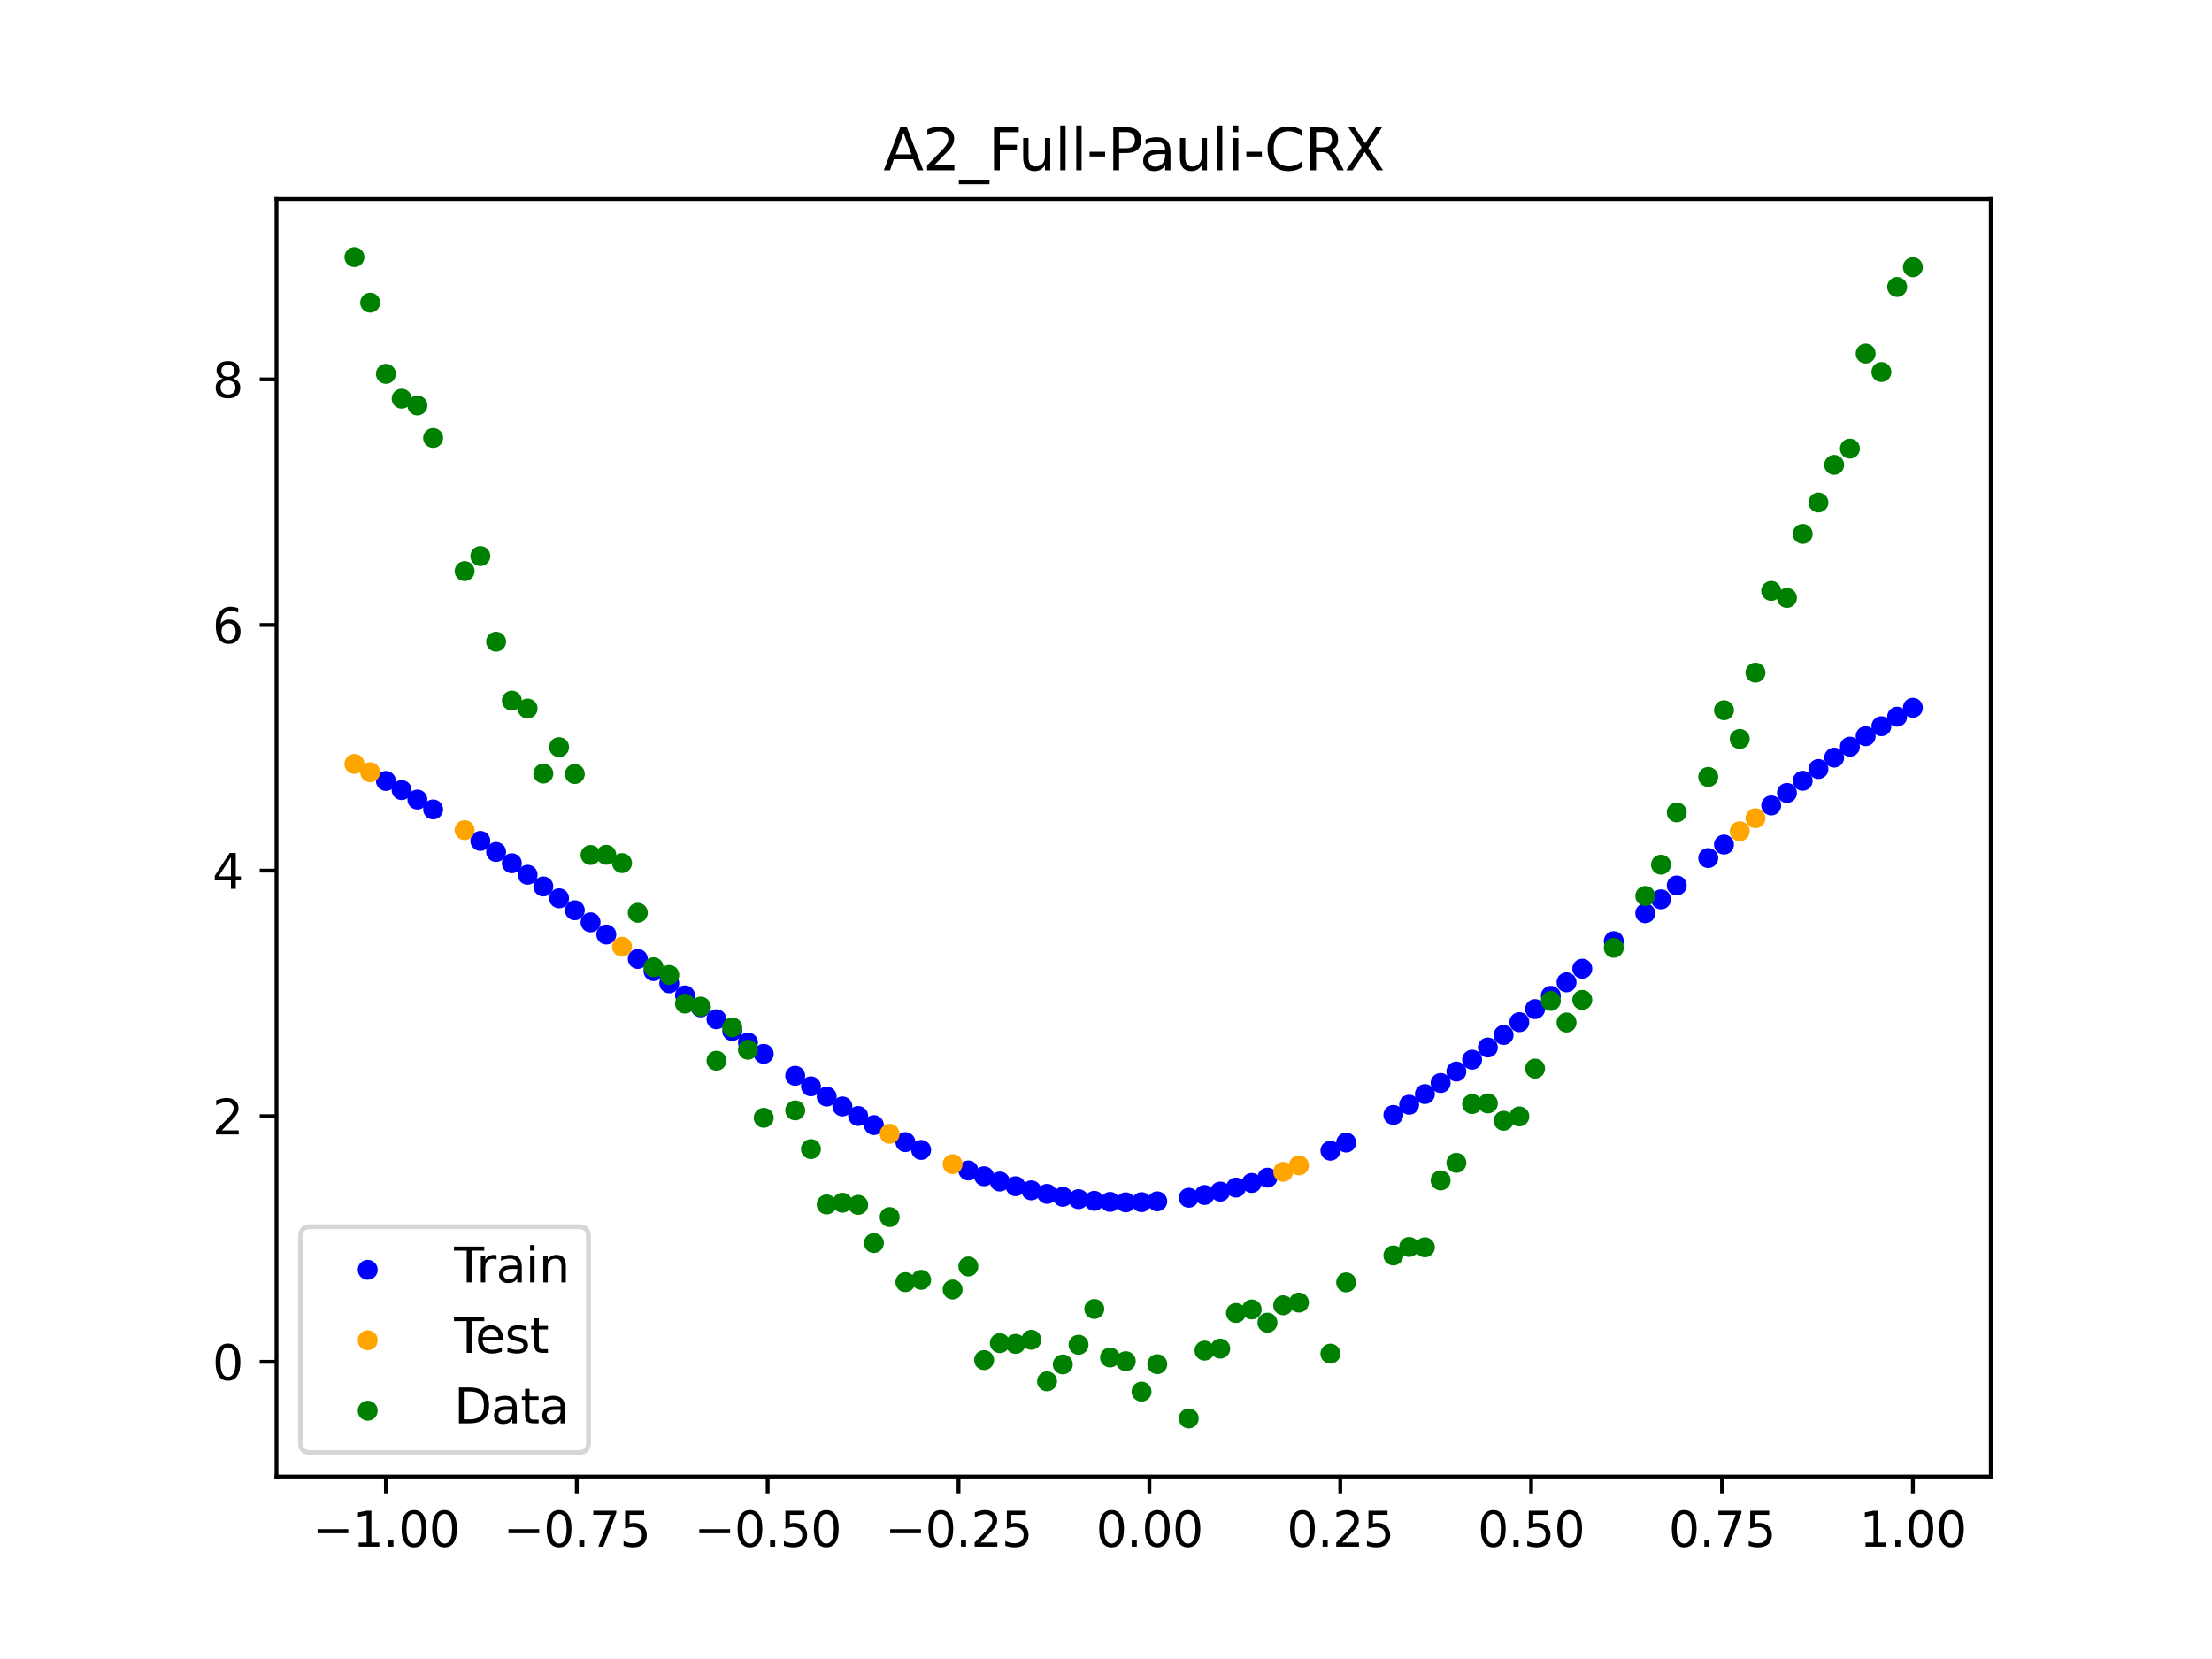 <?xml version="1.0" encoding="utf-8" standalone="no"?>
<!DOCTYPE svg PUBLIC "-//W3C//DTD SVG 1.1//EN"
  "http://www.w3.org/Graphics/SVG/1.1/DTD/svg11.dtd">
<svg xmlns:xlink="http://www.w3.org/1999/xlink" width="460.8pt" height="345.6pt" viewBox="0 0 460.8 345.6" xmlns="http://www.w3.org/2000/svg" version="1.1">
 <defs>
  <style type="text/css">*{stroke-linejoin: round; stroke-linecap: butt}</style>
 </defs>
 <g id="figure_1">
  <g id="patch_1">
   <path d="M 0 345.6 
L 460.8 345.6 
L 460.8 0 
L 0 0 
z
" style="fill: #ffffff"/>
  </g>
  <g id="axes_1">
   <g id="patch_2">
    <path d="M 57.6 307.584 
L 414.72 307.584 
L 414.72 41.472 
L 57.6 41.472 
z
" style="fill: #ffffff"/>
   </g>
   <g id="PathCollection_1">
    <defs>
     <path id="mdeded3e836" d="M 0 1.581 
C 0.419 1.581 0.822 1.415 1.118 1.118 
C 1.415 0.822 1.581 0.419 1.581 0 
C 1.581 -0.419 1.415 -0.822 1.118 -1.118 
C 0.822 -1.415 0.419 -1.581 0 -1.581 
C -0.419 -1.581 -0.822 -1.415 -1.118 -1.118 
C -1.415 -0.822 -1.581 -0.419 -1.581 0 
C -1.581 0.419 -1.415 0.822 -1.118 1.118 
C -0.822 1.415 -0.419 1.581 0 1.581 
z
" style="stroke: #0000ff"/>
    </defs>
    <g clip-path="url(#p9b7034c0fe)">
     <use xlink:href="#mdeded3e836" x="208.286" y="246.136" style="fill: #0000ff; stroke: #0000ff"/>
     <use xlink:href="#mdeded3e836" x="83.671" y="164.583" style="fill: #0000ff; stroke: #0000ff"/>
     <use xlink:href="#mdeded3e836" x="349.297" y="184.457" style="fill: #0000ff; stroke: #0000ff"/>
     <use xlink:href="#mdeded3e836" x="149.258" y="212.331" style="fill: #0000ff; stroke: #0000ff"/>
     <use xlink:href="#mdeded3e836" x="293.548" y="230.133" style="fill: #0000ff; stroke: #0000ff"/>
     <use xlink:href="#mdeded3e836" x="319.783" y="210.215" style="fill: #0000ff; stroke: #0000ff"/>
     <use xlink:href="#mdeded3e836" x="254.196" y="248.231" style="fill: #0000ff; stroke: #0000ff"/>
     <use xlink:href="#mdeded3e836" x="342.739" y="190.243" style="fill: #0000ff; stroke: #0000ff"/>
     <use xlink:href="#mdeded3e836" x="142.699" y="207.356" style="fill: #0000ff; stroke: #0000ff"/>
     <use xlink:href="#mdeded3e836" x="175.492" y="230.494" style="fill: #0000ff; stroke: #0000ff"/>
     <use xlink:href="#mdeded3e836" x="250.917" y="248.937" style="fill: #0000ff; stroke: #0000ff"/>
     <use xlink:href="#mdeded3e836" x="155.816" y="217.178" style="fill: #0000ff; stroke: #0000ff"/>
     <use xlink:href="#mdeded3e836" x="86.95" y="166.562" style="fill: #0000ff; stroke: #0000ff"/>
     <use xlink:href="#mdeded3e836" x="123.023" y="192.139" style="fill: #0000ff; stroke: #0000ff"/>
     <use xlink:href="#mdeded3e836" x="313.224" y="215.603" style="fill: #0000ff; stroke: #0000ff"/>
     <use xlink:href="#mdeded3e836" x="100.067" y="175.175" style="fill: #0000ff; stroke: #0000ff"/>
     <use xlink:href="#mdeded3e836" x="132.861" y="199.758" style="fill: #0000ff; stroke: #0000ff"/>
     <use xlink:href="#mdeded3e836" x="182.051" y="234.379" style="fill: #0000ff; stroke: #0000ff"/>
     <use xlink:href="#mdeded3e836" x="382.091" y="157.825" style="fill: #0000ff; stroke: #0000ff"/>
     <use xlink:href="#mdeded3e836" x="188.61" y="237.92" style="fill: #0000ff; stroke: #0000ff"/>
     <use xlink:href="#mdeded3e836" x="247.638" y="249.51" style="fill: #0000ff; stroke: #0000ff"/>
     <use xlink:href="#mdeded3e836" x="300.107" y="225.61" style="fill: #0000ff; stroke: #0000ff"/>
     <use xlink:href="#mdeded3e836" x="152.537" y="214.774" style="fill: #0000ff; stroke: #0000ff"/>
     <use xlink:href="#mdeded3e836" x="205.006" y="245.04" style="fill: #0000ff; stroke: #0000ff"/>
     <use xlink:href="#mdeded3e836" x="306.666" y="220.751" style="fill: #0000ff; stroke: #0000ff"/>
     <use xlink:href="#mdeded3e836" x="280.431" y="238.011" style="fill: #0000ff; stroke: #0000ff"/>
     <use xlink:href="#mdeded3e836" x="90.229" y="168.616" style="fill: #0000ff; stroke: #0000ff"/>
     <use xlink:href="#mdeded3e836" x="326.342" y="204.638" style="fill: #0000ff; stroke: #0000ff"/>
     <use xlink:href="#mdeded3e836" x="296.828" y="227.916" style="fill: #0000ff; stroke: #0000ff"/>
     <use xlink:href="#mdeded3e836" x="165.654" y="224.108" style="fill: #0000ff; stroke: #0000ff"/>
     <use xlink:href="#mdeded3e836" x="231.241" y="250.38" style="fill: #0000ff; stroke: #0000ff"/>
     <use xlink:href="#mdeded3e836" x="277.152" y="239.712" style="fill: #0000ff; stroke: #0000ff"/>
     <use xlink:href="#mdeded3e836" x="106.626" y="179.83" style="fill: #0000ff; stroke: #0000ff"/>
     <use xlink:href="#mdeded3e836" x="172.213" y="228.434" style="fill: #0000ff; stroke: #0000ff"/>
     <use xlink:href="#mdeded3e836" x="346.018" y="187.344" style="fill: #0000ff; stroke: #0000ff"/>
     <use xlink:href="#mdeded3e836" x="309.945" y="218.211" style="fill: #0000ff; stroke: #0000ff"/>
     <use xlink:href="#mdeded3e836" x="359.135" y="175.935" style="fill: #0000ff; stroke: #0000ff"/>
     <use xlink:href="#mdeded3e836" x="116.464" y="187.128" style="fill: #0000ff; stroke: #0000ff"/>
     <use xlink:href="#mdeded3e836" x="103.347" y="177.477" style="fill: #0000ff; stroke: #0000ff"/>
     <use xlink:href="#mdeded3e836" x="159.096" y="219.539" style="fill: #0000ff; stroke: #0000ff"/>
     <use xlink:href="#mdeded3e836" x="119.743" y="189.623" style="fill: #0000ff; stroke: #0000ff"/>
     <use xlink:href="#mdeded3e836" x="178.772" y="232.477" style="fill: #0000ff; stroke: #0000ff"/>
     <use xlink:href="#mdeded3e836" x="241.079" y="250.258" style="fill: #0000ff; stroke: #0000ff"/>
     <use xlink:href="#mdeded3e836" x="145.978" y="209.857" style="fill: #0000ff; stroke: #0000ff"/>
     <use xlink:href="#mdeded3e836" x="168.934" y="226.304" style="fill: #0000ff; stroke: #0000ff"/>
     <use xlink:href="#mdeded3e836" x="329.621" y="201.797" style="fill: #0000ff; stroke: #0000ff"/>
     <use xlink:href="#mdeded3e836" x="264.034" y="245.332" style="fill: #0000ff; stroke: #0000ff"/>
     <use xlink:href="#mdeded3e836" x="391.929" y="151.277" style="fill: #0000ff; stroke: #0000ff"/>
     <use xlink:href="#mdeded3e836" x="336.18" y="196.043" style="fill: #0000ff; stroke: #0000ff"/>
     <use xlink:href="#mdeded3e836" x="316.504" y="212.936" style="fill: #0000ff; stroke: #0000ff"/>
     <use xlink:href="#mdeded3e836" x="191.889" y="239.551" style="fill: #0000ff; stroke: #0000ff"/>
     <use xlink:href="#mdeded3e836" x="368.973" y="167.783" style="fill: #0000ff; stroke: #0000ff"/>
     <use xlink:href="#mdeded3e836" x="398.487" y="147.442" style="fill: #0000ff; stroke: #0000ff"/>
     <use xlink:href="#mdeded3e836" x="234.52" y="250.472" style="fill: #0000ff; stroke: #0000ff"/>
     <use xlink:href="#mdeded3e836" x="109.905" y="182.226" style="fill: #0000ff; stroke: #0000ff"/>
     <use xlink:href="#mdeded3e836" x="323.062" y="207.447" style="fill: #0000ff; stroke: #0000ff"/>
     <use xlink:href="#mdeded3e836" x="126.302" y="194.671" style="fill: #0000ff; stroke: #0000ff"/>
     <use xlink:href="#mdeded3e836" x="388.649" y="153.359" style="fill: #0000ff; stroke: #0000ff"/>
     <use xlink:href="#mdeded3e836" x="227.962" y="250.156" style="fill: #0000ff; stroke: #0000ff"/>
     <use xlink:href="#mdeded3e836" x="113.185" y="184.66" style="fill: #0000ff; stroke: #0000ff"/>
     <use xlink:href="#mdeded3e836" x="260.755" y="246.427" style="fill: #0000ff; stroke: #0000ff"/>
     <use xlink:href="#mdeded3e836" x="80.391" y="162.682" style="fill: #0000ff; stroke: #0000ff"/>
     <use xlink:href="#mdeded3e836" x="139.42" y="204.836" style="fill: #0000ff; stroke: #0000ff"/>
     <use xlink:href="#mdeded3e836" x="378.811" y="160.196" style="fill: #0000ff; stroke: #0000ff"/>
     <use xlink:href="#mdeded3e836" x="375.532" y="162.65" style="fill: #0000ff; stroke: #0000ff"/>
     <use xlink:href="#mdeded3e836" x="237.8" y="250.431" style="fill: #0000ff; stroke: #0000ff"/>
     <use xlink:href="#mdeded3e836" x="290.269" y="232.255" style="fill: #0000ff; stroke: #0000ff"/>
     <use xlink:href="#mdeded3e836" x="211.565" y="247.114" style="fill: #0000ff; stroke: #0000ff"/>
     <use xlink:href="#mdeded3e836" x="136.14" y="202.301" style="fill: #0000ff; stroke: #0000ff"/>
     <use xlink:href="#mdeded3e836" x="395.208" y="149.303" style="fill: #0000ff; stroke: #0000ff"/>
     <use xlink:href="#mdeded3e836" x="385.37" y="155.544" style="fill: #0000ff; stroke: #0000ff"/>
     <use xlink:href="#mdeded3e836" x="303.386" y="223.22" style="fill: #0000ff; stroke: #0000ff"/>
     <use xlink:href="#mdeded3e836" x="224.682" y="249.802" style="fill: #0000ff; stroke: #0000ff"/>
     <use xlink:href="#mdeded3e836" x="372.253" y="165.182" style="fill: #0000ff; stroke: #0000ff"/>
     <use xlink:href="#mdeded3e836" x="257.476" y="247.394" style="fill: #0000ff; stroke: #0000ff"/>
     <use xlink:href="#mdeded3e836" x="221.403" y="249.318" style="fill: #0000ff; stroke: #0000ff"/>
     <use xlink:href="#mdeded3e836" x="355.856" y="178.745" style="fill: #0000ff; stroke: #0000ff"/>
     <use xlink:href="#mdeded3e836" x="201.727" y="243.83" style="fill: #0000ff; stroke: #0000ff"/>
     <use xlink:href="#mdeded3e836" x="214.844" y="247.972" style="fill: #0000ff; stroke: #0000ff"/>
     <use xlink:href="#mdeded3e836" x="218.124" y="248.708" style="fill: #0000ff; stroke: #0000ff"/>
    </g>
   </g>
   <g id="PathCollection_2">
    <defs>
     <path id="m865a44e8ee" d="M 0 1.581 
C 0.419 1.581 0.822 1.415 1.118 1.118 
C 1.415 0.822 1.581 0.419 1.581 0 
C 1.581 -0.419 1.415 -0.822 1.118 -1.118 
C 0.822 -1.415 0.419 -1.581 0 -1.581 
C -0.419 -1.581 -0.822 -1.415 -1.118 -1.118 
C -1.415 -0.822 -1.581 -0.419 -1.581 0 
C -1.581 0.419 -1.415 0.822 -1.118 1.118 
C -0.822 1.415 -0.419 1.581 0 1.581 
z
" style="stroke: #ffa500"/>
    </defs>
    <g clip-path="url(#p9b7034c0fe)">
     <use xlink:href="#m865a44e8ee" x="198.448" y="242.51" style="fill: #ffa500; stroke: #ffa500"/>
     <use xlink:href="#m865a44e8ee" x="365.694" y="170.447" style="fill: #ffa500; stroke: #ffa500"/>
     <use xlink:href="#m865a44e8ee" x="73.833" y="159.134" style="fill: #ffa500; stroke: #ffa500"/>
     <use xlink:href="#m865a44e8ee" x="96.788" y="172.927" style="fill: #ffa500; stroke: #ffa500"/>
     <use xlink:href="#m865a44e8ee" x="267.314" y="244.11" style="fill: #ffa500; stroke: #ffa500"/>
     <use xlink:href="#m865a44e8ee" x="129.581" y="197.213" style="fill: #ffa500; stroke: #ffa500"/>
     <use xlink:href="#m865a44e8ee" x="185.33" y="236.195" style="fill: #ffa500; stroke: #ffa500"/>
     <use xlink:href="#m865a44e8ee" x="270.593" y="242.765" style="fill: #ffa500; stroke: #ffa500"/>
     <use xlink:href="#m865a44e8ee" x="77.112" y="160.865" style="fill: #ffa500; stroke: #ffa500"/>
     <use xlink:href="#m865a44e8ee" x="362.415" y="173.167" style="fill: #ffa500; stroke: #ffa500"/>
    </g>
   </g>
   <g id="PathCollection_3">
    <defs>
     <path id="m3f024a40f9" d="M 0 1.581 
C 0.419 1.581 0.822 1.415 1.118 1.118 
C 1.415 0.822 1.581 0.419 1.581 0 
C 1.581 -0.419 1.415 -0.822 1.118 -1.118 
C 0.822 -1.415 0.419 -1.581 0 -1.581 
C -0.419 -1.581 -0.822 -1.415 -1.118 -1.118 
C -1.415 -0.822 -1.581 -0.419 -1.581 0 
C -1.581 0.419 -1.415 0.822 -1.118 1.118 
C -0.822 1.415 -0.419 1.581 0 1.581 
z
" style="stroke: #008000"/>
    </defs>
    <g clip-path="url(#p9b7034c0fe)">
     <use xlink:href="#m3f024a40f9" x="208.286" y="279.798" style="fill: #008000; stroke: #008000"/>
     <use xlink:href="#m3f024a40f9" x="83.671" y="83.047" style="fill: #008000; stroke: #008000"/>
     <use xlink:href="#m3f024a40f9" x="349.297" y="169.235" style="fill: #008000; stroke: #008000"/>
     <use xlink:href="#m3f024a40f9" x="149.258" y="220.967" style="fill: #008000; stroke: #008000"/>
     <use xlink:href="#m3f024a40f9" x="293.548" y="259.766" style="fill: #008000; stroke: #008000"/>
     <use xlink:href="#m3f024a40f9" x="319.783" y="222.609" style="fill: #008000; stroke: #008000"/>
     <use xlink:href="#m3f024a40f9" x="254.196" y="280.945" style="fill: #008000; stroke: #008000"/>
     <use xlink:href="#m3f024a40f9" x="342.739" y="186.636" style="fill: #008000; stroke: #008000"/>
     <use xlink:href="#m3f024a40f9" x="142.699" y="209.073" style="fill: #008000; stroke: #008000"/>
     <use xlink:href="#m3f024a40f9" x="175.492" y="250.548" style="fill: #008000; stroke: #008000"/>
     <use xlink:href="#m3f024a40f9" x="250.917" y="281.357" style="fill: #008000; stroke: #008000"/>
     <use xlink:href="#m3f024a40f9" x="155.816" y="218.675" style="fill: #008000; stroke: #008000"/>
     <use xlink:href="#m3f024a40f9" x="86.95" y="84.461" style="fill: #008000; stroke: #008000"/>
     <use xlink:href="#m3f024a40f9" x="123.023" y="178.109" style="fill: #008000; stroke: #008000"/>
     <use xlink:href="#m3f024a40f9" x="313.224" y="233.476" style="fill: #008000; stroke: #008000"/>
     <use xlink:href="#m3f024a40f9" x="100.067" y="115.838" style="fill: #008000; stroke: #008000"/>
     <use xlink:href="#m3f024a40f9" x="132.861" y="190.145" style="fill: #008000; stroke: #008000"/>
     <use xlink:href="#m3f024a40f9" x="182.051" y="258.951" style="fill: #008000; stroke: #008000"/>
     <use xlink:href="#m3f024a40f9" x="382.091" y="96.844" style="fill: #008000; stroke: #008000"/>
     <use xlink:href="#m3f024a40f9" x="188.61" y="267.097" style="fill: #008000; stroke: #008000"/>
     <use xlink:href="#m3f024a40f9" x="247.638" y="295.488" style="fill: #008000; stroke: #008000"/>
     <use xlink:href="#m3f024a40f9" x="300.107" y="245.907" style="fill: #008000; stroke: #008000"/>
     <use xlink:href="#m3f024a40f9" x="152.537" y="214.021" style="fill: #008000; stroke: #008000"/>
     <use xlink:href="#m3f024a40f9" x="205.006" y="283.329" style="fill: #008000; stroke: #008000"/>
     <use xlink:href="#m3f024a40f9" x="306.666" y="229.986" style="fill: #008000; stroke: #008000"/>
     <use xlink:href="#m3f024a40f9" x="280.431" y="267.148" style="fill: #008000; stroke: #008000"/>
     <use xlink:href="#m3f024a40f9" x="90.229" y="91.238" style="fill: #008000; stroke: #008000"/>
     <use xlink:href="#m3f024a40f9" x="326.342" y="213.009" style="fill: #008000; stroke: #008000"/>
     <use xlink:href="#m3f024a40f9" x="296.828" y="259.841" style="fill: #008000; stroke: #008000"/>
     <use xlink:href="#m3f024a40f9" x="165.654" y="231.312" style="fill: #008000; stroke: #008000"/>
     <use xlink:href="#m3f024a40f9" x="231.241" y="282.785" style="fill: #008000; stroke: #008000"/>
     <use xlink:href="#m3f024a40f9" x="277.152" y="281.988" style="fill: #008000; stroke: #008000"/>
     <use xlink:href="#m3f024a40f9" x="106.626" y="145.957" style="fill: #008000; stroke: #008000"/>
     <use xlink:href="#m3f024a40f9" x="172.213" y="250.909" style="fill: #008000; stroke: #008000"/>
     <use xlink:href="#m3f024a40f9" x="346.018" y="180.121" style="fill: #008000; stroke: #008000"/>
     <use xlink:href="#m3f024a40f9" x="309.945" y="229.858" style="fill: #008000; stroke: #008000"/>
     <use xlink:href="#m3f024a40f9" x="359.135" y="147.953" style="fill: #008000; stroke: #008000"/>
     <use xlink:href="#m3f024a40f9" x="116.464" y="155.642" style="fill: #008000; stroke: #008000"/>
     <use xlink:href="#m3f024a40f9" x="103.347" y="133.681" style="fill: #008000; stroke: #008000"/>
     <use xlink:href="#m3f024a40f9" x="159.096" y="232.856" style="fill: #008000; stroke: #008000"/>
     <use xlink:href="#m3f024a40f9" x="119.743" y="161.234" style="fill: #008000; stroke: #008000"/>
     <use xlink:href="#m3f024a40f9" x="178.772" y="250.991" style="fill: #008000; stroke: #008000"/>
     <use xlink:href="#m3f024a40f9" x="241.079" y="284.178" style="fill: #008000; stroke: #008000"/>
     <use xlink:href="#m3f024a40f9" x="145.978" y="209.694" style="fill: #008000; stroke: #008000"/>
     <use xlink:href="#m3f024a40f9" x="168.934" y="239.376" style="fill: #008000; stroke: #008000"/>
     <use xlink:href="#m3f024a40f9" x="329.621" y="208.299" style="fill: #008000; stroke: #008000"/>
     <use xlink:href="#m3f024a40f9" x="264.034" y="275.541" style="fill: #008000; stroke: #008000"/>
     <use xlink:href="#m3f024a40f9" x="391.929" y="77.507" style="fill: #008000; stroke: #008000"/>
     <use xlink:href="#m3f024a40f9" x="336.18" y="197.449" style="fill: #008000; stroke: #008000"/>
     <use xlink:href="#m3f024a40f9" x="316.504" y="232.571" style="fill: #008000; stroke: #008000"/>
     <use xlink:href="#m3f024a40f9" x="191.889" y="266.612" style="fill: #008000; stroke: #008000"/>
     <use xlink:href="#m3f024a40f9" x="368.973" y="123.096" style="fill: #008000; stroke: #008000"/>
     <use xlink:href="#m3f024a40f9" x="398.487" y="55.672" style="fill: #008000; stroke: #008000"/>
     <use xlink:href="#m3f024a40f9" x="234.52" y="283.56" style="fill: #008000; stroke: #008000"/>
     <use xlink:href="#m3f024a40f9" x="109.905" y="147.599" style="fill: #008000; stroke: #008000"/>
     <use xlink:href="#m3f024a40f9" x="323.062" y="208.507" style="fill: #008000; stroke: #008000"/>
     <use xlink:href="#m3f024a40f9" x="126.302" y="178.07" style="fill: #008000; stroke: #008000"/>
     <use xlink:href="#m3f024a40f9" x="388.649" y="73.667" style="fill: #008000; stroke: #008000"/>
     <use xlink:href="#m3f024a40f9" x="227.962" y="272.682" style="fill: #008000; stroke: #008000"/>
     <use xlink:href="#m3f024a40f9" x="113.185" y="161.141" style="fill: #008000; stroke: #008000"/>
     <use xlink:href="#m3f024a40f9" x="260.755" y="272.778" style="fill: #008000; stroke: #008000"/>
     <use xlink:href="#m3f024a40f9" x="80.391" y="77.883" style="fill: #008000; stroke: #008000"/>
     <use xlink:href="#m3f024a40f9" x="139.42" y="203.102" style="fill: #008000; stroke: #008000"/>
     <use xlink:href="#m3f024a40f9" x="378.811" y="104.684" style="fill: #008000; stroke: #008000"/>
     <use xlink:href="#m3f024a40f9" x="375.532" y="111.216" style="fill: #008000; stroke: #008000"/>
     <use xlink:href="#m3f024a40f9" x="237.8" y="289.903" style="fill: #008000; stroke: #008000"/>
     <use xlink:href="#m3f024a40f9" x="290.269" y="261.533" style="fill: #008000; stroke: #008000"/>
     <use xlink:href="#m3f024a40f9" x="211.565" y="279.954" style="fill: #008000; stroke: #008000"/>
     <use xlink:href="#m3f024a40f9" x="136.14" y="201.496" style="fill: #008000; stroke: #008000"/>
     <use xlink:href="#m3f024a40f9" x="395.208" y="59.781" style="fill: #008000; stroke: #008000"/>
     <use xlink:href="#m3f024a40f9" x="385.37" y="93.463" style="fill: #008000; stroke: #008000"/>
     <use xlink:href="#m3f024a40f9" x="303.386" y="242.242" style="fill: #008000; stroke: #008000"/>
     <use xlink:href="#m3f024a40f9" x="224.682" y="280.135" style="fill: #008000; stroke: #008000"/>
     <use xlink:href="#m3f024a40f9" x="372.253" y="124.552" style="fill: #008000; stroke: #008000"/>
     <use xlink:href="#m3f024a40f9" x="257.476" y="273.52" style="fill: #008000; stroke: #008000"/>
     <use xlink:href="#m3f024a40f9" x="221.403" y="284.229" style="fill: #008000; stroke: #008000"/>
     <use xlink:href="#m3f024a40f9" x="355.856" y="161.851" style="fill: #008000; stroke: #008000"/>
     <use xlink:href="#m3f024a40f9" x="201.727" y="263.828" style="fill: #008000; stroke: #008000"/>
     <use xlink:href="#m3f024a40f9" x="214.844" y="279.105" style="fill: #008000; stroke: #008000"/>
     <use xlink:href="#m3f024a40f9" x="218.124" y="287.758" style="fill: #008000; stroke: #008000"/>
    </g>
   </g>
   <g id="PathCollection_4">
    <g clip-path="url(#p9b7034c0fe)">
     <use xlink:href="#m3f024a40f9" x="198.448" y="268.627" style="fill: #008000; stroke: #008000"/>
     <use xlink:href="#m3f024a40f9" x="365.694" y="140.127" style="fill: #008000; stroke: #008000"/>
     <use xlink:href="#m3f024a40f9" x="73.833" y="53.568" style="fill: #008000; stroke: #008000"/>
     <use xlink:href="#m3f024a40f9" x="96.788" y="118.971" style="fill: #008000; stroke: #008000"/>
     <use xlink:href="#m3f024a40f9" x="267.314" y="271.918" style="fill: #008000; stroke: #008000"/>
     <use xlink:href="#m3f024a40f9" x="129.581" y="179.797" style="fill: #008000; stroke: #008000"/>
     <use xlink:href="#m3f024a40f9" x="185.33" y="253.537" style="fill: #008000; stroke: #008000"/>
     <use xlink:href="#m3f024a40f9" x="270.593" y="271.354" style="fill: #008000; stroke: #008000"/>
     <use xlink:href="#m3f024a40f9" x="77.112" y="63.052" style="fill: #008000; stroke: #008000"/>
     <use xlink:href="#m3f024a40f9" x="362.415" y="153.936" style="fill: #008000; stroke: #008000"/>
    </g>
   </g>
   <g id="matplotlib.axis_1">
    <g id="xtick_1">
     <g id="line2d_1">
      <defs>
       <path id="m09819a22b4" d="M 0 0 
L 0 3.5 
" style="stroke: #000000; stroke-width: 0.8"/>
      </defs>
      <g>
       <use xlink:href="#m09819a22b4" x="80.391" y="307.584" style="stroke: #000000; stroke-width: 0.8"/>
      </g>
     </g>
     <g id="text_1">
      <!-- −1.00 -->
      <g transform="translate(65.069 322.182) scale(0.1 -0.1)">
       <defs>
        <path id="DejaVuSans-2212" d="M 678 2272 
L 4684 2272 
L 4684 1741 
L 678 1741 
L 678 2272 
z
" transform="scale(0.016)"/>
        <path id="DejaVuSans-31" d="M 794 531 
L 1825 531 
L 1825 4091 
L 703 3866 
L 703 4441 
L 1819 4666 
L 2450 4666 
L 2450 531 
L 3481 531 
L 3481 0 
L 794 0 
L 794 531 
z
" transform="scale(0.016)"/>
        <path id="DejaVuSans-2e" d="M 684 794 
L 1344 794 
L 1344 0 
L 684 0 
L 684 794 
z
" transform="scale(0.016)"/>
        <path id="DejaVuSans-30" d="M 2034 4250 
Q 1547 4250 1301 3770 
Q 1056 3291 1056 2328 
Q 1056 1369 1301 889 
Q 1547 409 2034 409 
Q 2525 409 2770 889 
Q 3016 1369 3016 2328 
Q 3016 3291 2770 3770 
Q 2525 4250 2034 4250 
z
M 2034 4750 
Q 2819 4750 3233 4129 
Q 3647 3509 3647 2328 
Q 3647 1150 3233 529 
Q 2819 -91 2034 -91 
Q 1250 -91 836 529 
Q 422 1150 422 2328 
Q 422 3509 836 4129 
Q 1250 4750 2034 4750 
z
" transform="scale(0.016)"/>
       </defs>
       <use xlink:href="#DejaVuSans-2212"/>
       <use xlink:href="#DejaVuSans-31" x="83.789"/>
       <use xlink:href="#DejaVuSans-2e" x="147.412"/>
       <use xlink:href="#DejaVuSans-30" x="179.199"/>
       <use xlink:href="#DejaVuSans-30" x="242.822"/>
      </g>
     </g>
    </g>
    <g id="xtick_2">
     <g id="line2d_2">
      <g>
       <use xlink:href="#m09819a22b4" x="120.153" y="307.584" style="stroke: #000000; stroke-width: 0.8"/>
      </g>
     </g>
     <g id="text_2">
      <!-- −0.75 -->
      <g transform="translate(104.831 322.182) scale(0.1 -0.1)">
       <defs>
        <path id="DejaVuSans-37" d="M 525 4666 
L 3525 4666 
L 3525 4397 
L 1831 0 
L 1172 0 
L 2766 4134 
L 525 4134 
L 525 4666 
z
" transform="scale(0.016)"/>
        <path id="DejaVuSans-35" d="M 691 4666 
L 3169 4666 
L 3169 4134 
L 1269 4134 
L 1269 2991 
Q 1406 3038 1543 3061 
Q 1681 3084 1819 3084 
Q 2600 3084 3056 2656 
Q 3513 2228 3513 1497 
Q 3513 744 3044 326 
Q 2575 -91 1722 -91 
Q 1428 -91 1123 -41 
Q 819 9 494 109 
L 494 744 
Q 775 591 1075 516 
Q 1375 441 1709 441 
Q 2250 441 2565 725 
Q 2881 1009 2881 1497 
Q 2881 1984 2565 2268 
Q 2250 2553 1709 2553 
Q 1456 2553 1204 2497 
Q 953 2441 691 2322 
L 691 4666 
z
" transform="scale(0.016)"/>
       </defs>
       <use xlink:href="#DejaVuSans-2212"/>
       <use xlink:href="#DejaVuSans-30" x="83.789"/>
       <use xlink:href="#DejaVuSans-2e" x="147.412"/>
       <use xlink:href="#DejaVuSans-37" x="179.199"/>
       <use xlink:href="#DejaVuSans-35" x="242.822"/>
      </g>
     </g>
    </g>
    <g id="xtick_3">
     <g id="line2d_3">
      <g>
       <use xlink:href="#m09819a22b4" x="159.915" y="307.584" style="stroke: #000000; stroke-width: 0.8"/>
      </g>
     </g>
     <g id="text_3">
      <!-- −0.50 -->
      <g transform="translate(144.593 322.182) scale(0.1 -0.1)">
       <use xlink:href="#DejaVuSans-2212"/>
       <use xlink:href="#DejaVuSans-30" x="83.789"/>
       <use xlink:href="#DejaVuSans-2e" x="147.412"/>
       <use xlink:href="#DejaVuSans-35" x="179.199"/>
       <use xlink:href="#DejaVuSans-30" x="242.822"/>
      </g>
     </g>
    </g>
    <g id="xtick_4">
     <g id="line2d_4">
      <g>
       <use xlink:href="#m09819a22b4" x="199.677" y="307.584" style="stroke: #000000; stroke-width: 0.8"/>
      </g>
     </g>
     <g id="text_4">
      <!-- −0.25 -->
      <g transform="translate(184.355 322.182) scale(0.1 -0.1)">
       <defs>
        <path id="DejaVuSans-32" d="M 1228 531 
L 3431 531 
L 3431 0 
L 469 0 
L 469 531 
Q 828 903 1448 1529 
Q 2069 2156 2228 2338 
Q 2531 2678 2651 2914 
Q 2772 3150 2772 3378 
Q 2772 3750 2511 3984 
Q 2250 4219 1831 4219 
Q 1534 4219 1204 4116 
Q 875 4013 500 3803 
L 500 4441 
Q 881 4594 1212 4672 
Q 1544 4750 1819 4750 
Q 2544 4750 2975 4387 
Q 3406 4025 3406 3419 
Q 3406 3131 3298 2873 
Q 3191 2616 2906 2266 
Q 2828 2175 2409 1742 
Q 1991 1309 1228 531 
z
" transform="scale(0.016)"/>
       </defs>
       <use xlink:href="#DejaVuSans-2212"/>
       <use xlink:href="#DejaVuSans-30" x="83.789"/>
       <use xlink:href="#DejaVuSans-2e" x="147.412"/>
       <use xlink:href="#DejaVuSans-32" x="179.199"/>
       <use xlink:href="#DejaVuSans-35" x="242.822"/>
      </g>
     </g>
    </g>
    <g id="xtick_5">
     <g id="line2d_5">
      <g>
       <use xlink:href="#m09819a22b4" x="239.439" y="307.584" style="stroke: #000000; stroke-width: 0.8"/>
      </g>
     </g>
     <g id="text_5">
      <!-- 0.00 -->
      <g transform="translate(228.307 322.182) scale(0.1 -0.1)">
       <use xlink:href="#DejaVuSans-30"/>
       <use xlink:href="#DejaVuSans-2e" x="63.623"/>
       <use xlink:href="#DejaVuSans-30" x="95.41"/>
       <use xlink:href="#DejaVuSans-30" x="159.033"/>
      </g>
     </g>
    </g>
    <g id="xtick_6">
     <g id="line2d_6">
      <g>
       <use xlink:href="#m09819a22b4" x="279.201" y="307.584" style="stroke: #000000; stroke-width: 0.8"/>
      </g>
     </g>
     <g id="text_6">
      <!-- 0.25 -->
      <g transform="translate(268.069 322.182) scale(0.1 -0.1)">
       <use xlink:href="#DejaVuSans-30"/>
       <use xlink:href="#DejaVuSans-2e" x="63.623"/>
       <use xlink:href="#DejaVuSans-32" x="95.41"/>
       <use xlink:href="#DejaVuSans-35" x="159.033"/>
      </g>
     </g>
    </g>
    <g id="xtick_7">
     <g id="line2d_7">
      <g>
       <use xlink:href="#m09819a22b4" x="318.963" y="307.584" style="stroke: #000000; stroke-width: 0.8"/>
      </g>
     </g>
     <g id="text_7">
      <!-- 0.50 -->
      <g transform="translate(307.83 322.182) scale(0.1 -0.1)">
       <use xlink:href="#DejaVuSans-30"/>
       <use xlink:href="#DejaVuSans-2e" x="63.623"/>
       <use xlink:href="#DejaVuSans-35" x="95.41"/>
       <use xlink:href="#DejaVuSans-30" x="159.033"/>
      </g>
     </g>
    </g>
    <g id="xtick_8">
     <g id="line2d_8">
      <g>
       <use xlink:href="#m09819a22b4" x="358.725" y="307.584" style="stroke: #000000; stroke-width: 0.8"/>
      </g>
     </g>
     <g id="text_8">
      <!-- 0.75 -->
      <g transform="translate(347.592 322.182) scale(0.1 -0.1)">
       <use xlink:href="#DejaVuSans-30"/>
       <use xlink:href="#DejaVuSans-2e" x="63.623"/>
       <use xlink:href="#DejaVuSans-37" x="95.41"/>
       <use xlink:href="#DejaVuSans-35" x="159.033"/>
      </g>
     </g>
    </g>
    <g id="xtick_9">
     <g id="line2d_9">
      <g>
       <use xlink:href="#m09819a22b4" x="398.487" y="307.584" style="stroke: #000000; stroke-width: 0.8"/>
      </g>
     </g>
     <g id="text_9">
      <!-- 1.00 -->
      <g transform="translate(387.354 322.182) scale(0.1 -0.1)">
       <use xlink:href="#DejaVuSans-31"/>
       <use xlink:href="#DejaVuSans-2e" x="63.623"/>
       <use xlink:href="#DejaVuSans-30" x="95.41"/>
       <use xlink:href="#DejaVuSans-30" x="159.033"/>
      </g>
     </g>
    </g>
   </g>
   <g id="matplotlib.axis_2">
    <g id="ytick_1">
     <g id="line2d_10">
      <defs>
       <path id="m52fe280400" d="M 0 0 
L -3.5 0 
" style="stroke: #000000; stroke-width: 0.8"/>
      </defs>
      <g>
       <use xlink:href="#m52fe280400" x="57.6" y="283.689" style="stroke: #000000; stroke-width: 0.8"/>
      </g>
     </g>
     <g id="text_10">
      <!-- 0 -->
      <g transform="translate(44.237 287.489) scale(0.1 -0.1)">
       <use xlink:href="#DejaVuSans-30"/>
      </g>
     </g>
    </g>
    <g id="ytick_2">
     <g id="line2d_11">
      <g>
       <use xlink:href="#m52fe280400" x="57.6" y="232.524" style="stroke: #000000; stroke-width: 0.8"/>
      </g>
     </g>
     <g id="text_11">
      <!-- 2 -->
      <g transform="translate(44.237 236.324) scale(0.1 -0.1)">
       <use xlink:href="#DejaVuSans-32"/>
      </g>
     </g>
    </g>
    <g id="ytick_3">
     <g id="line2d_12">
      <g>
       <use xlink:href="#m52fe280400" x="57.6" y="181.36" style="stroke: #000000; stroke-width: 0.8"/>
      </g>
     </g>
     <g id="text_12">
      <!-- 4 -->
      <g transform="translate(44.237 185.159) scale(0.1 -0.1)">
       <defs>
        <path id="DejaVuSans-34" d="M 2419 4116 
L 825 1625 
L 2419 1625 
L 2419 4116 
z
M 2253 4666 
L 3047 4666 
L 3047 1625 
L 3713 1625 
L 3713 1100 
L 3047 1100 
L 3047 0 
L 2419 0 
L 2419 1100 
L 313 1100 
L 313 1709 
L 2253 4666 
z
" transform="scale(0.016)"/>
       </defs>
       <use xlink:href="#DejaVuSans-34"/>
      </g>
     </g>
    </g>
    <g id="ytick_4">
     <g id="line2d_13">
      <g>
       <use xlink:href="#m52fe280400" x="57.6" y="130.195" style="stroke: #000000; stroke-width: 0.8"/>
      </g>
     </g>
     <g id="text_13">
      <!-- 6 -->
      <g transform="translate(44.237 133.994) scale(0.1 -0.1)">
       <defs>
        <path id="DejaVuSans-36" d="M 2113 2584 
Q 1688 2584 1439 2293 
Q 1191 2003 1191 1497 
Q 1191 994 1439 701 
Q 1688 409 2113 409 
Q 2538 409 2786 701 
Q 3034 994 3034 1497 
Q 3034 2003 2786 2293 
Q 2538 2584 2113 2584 
z
M 3366 4563 
L 3366 3988 
Q 3128 4100 2886 4159 
Q 2644 4219 2406 4219 
Q 1781 4219 1451 3797 
Q 1122 3375 1075 2522 
Q 1259 2794 1537 2939 
Q 1816 3084 2150 3084 
Q 2853 3084 3261 2657 
Q 3669 2231 3669 1497 
Q 3669 778 3244 343 
Q 2819 -91 2113 -91 
Q 1303 -91 875 529 
Q 447 1150 447 2328 
Q 447 3434 972 4092 
Q 1497 4750 2381 4750 
Q 2619 4750 2861 4703 
Q 3103 4656 3366 4563 
z
" transform="scale(0.016)"/>
       </defs>
       <use xlink:href="#DejaVuSans-36"/>
      </g>
     </g>
    </g>
    <g id="ytick_5">
     <g id="line2d_14">
      <g>
       <use xlink:href="#m52fe280400" x="57.6" y="79.03" style="stroke: #000000; stroke-width: 0.8"/>
      </g>
     </g>
     <g id="text_14">
      <!-- 8 -->
      <g transform="translate(44.237 82.829) scale(0.1 -0.1)">
       <defs>
        <path id="DejaVuSans-38" d="M 2034 2216 
Q 1584 2216 1326 1975 
Q 1069 1734 1069 1313 
Q 1069 891 1326 650 
Q 1584 409 2034 409 
Q 2484 409 2743 651 
Q 3003 894 3003 1313 
Q 3003 1734 2745 1975 
Q 2488 2216 2034 2216 
z
M 1403 2484 
Q 997 2584 770 2862 
Q 544 3141 544 3541 
Q 544 4100 942 4425 
Q 1341 4750 2034 4750 
Q 2731 4750 3128 4425 
Q 3525 4100 3525 3541 
Q 3525 3141 3298 2862 
Q 3072 2584 2669 2484 
Q 3125 2378 3379 2068 
Q 3634 1759 3634 1313 
Q 3634 634 3220 271 
Q 2806 -91 2034 -91 
Q 1263 -91 848 271 
Q 434 634 434 1313 
Q 434 1759 690 2068 
Q 947 2378 1403 2484 
z
M 1172 3481 
Q 1172 3119 1398 2916 
Q 1625 2713 2034 2713 
Q 2441 2713 2670 2916 
Q 2900 3119 2900 3481 
Q 2900 3844 2670 4047 
Q 2441 4250 2034 4250 
Q 1625 4250 1398 4047 
Q 1172 3844 1172 3481 
z
" transform="scale(0.016)"/>
       </defs>
       <use xlink:href="#DejaVuSans-38"/>
      </g>
     </g>
    </g>
   </g>
   <g id="patch_3">
    <path d="M 57.6 307.584 
L 57.6 41.472 
" style="fill: none; stroke: #000000; stroke-width: 0.8; stroke-linejoin: miter; stroke-linecap: square"/>
   </g>
   <g id="patch_4">
    <path d="M 414.72 307.584 
L 414.72 41.472 
" style="fill: none; stroke: #000000; stroke-width: 0.8; stroke-linejoin: miter; stroke-linecap: square"/>
   </g>
   <g id="patch_5">
    <path d="M 57.6 307.584 
L 414.72 307.584 
" style="fill: none; stroke: #000000; stroke-width: 0.8; stroke-linejoin: miter; stroke-linecap: square"/>
   </g>
   <g id="patch_6">
    <path d="M 57.6 41.472 
L 414.72 41.472 
" style="fill: none; stroke: #000000; stroke-width: 0.8; stroke-linejoin: miter; stroke-linecap: square"/>
   </g>
   <g id="text_15">
    <!-- A2_Full-Pauli-CRX -->
    <g transform="translate(184.022 35.472) scale(0.12 -0.12)">
     <defs>
      <path id="DejaVuSans-41" d="M 2188 4044 
L 1331 1722 
L 3047 1722 
L 2188 4044 
z
M 1831 4666 
L 2547 4666 
L 4325 0 
L 3669 0 
L 3244 1197 
L 1141 1197 
L 716 0 
L 50 0 
L 1831 4666 
z
" transform="scale(0.016)"/>
      <path id="DejaVuSans-5f" d="M 3263 -1063 
L 3263 -1509 
L -63 -1509 
L -63 -1063 
L 3263 -1063 
z
" transform="scale(0.016)"/>
      <path id="DejaVuSans-46" d="M 628 4666 
L 3309 4666 
L 3309 4134 
L 1259 4134 
L 1259 2759 
L 3109 2759 
L 3109 2228 
L 1259 2228 
L 1259 0 
L 628 0 
L 628 4666 
z
" transform="scale(0.016)"/>
      <path id="DejaVuSans-75" d="M 544 1381 
L 544 3500 
L 1119 3500 
L 1119 1403 
Q 1119 906 1312 657 
Q 1506 409 1894 409 
Q 2359 409 2629 706 
Q 2900 1003 2900 1516 
L 2900 3500 
L 3475 3500 
L 3475 0 
L 2900 0 
L 2900 538 
Q 2691 219 2414 64 
Q 2138 -91 1772 -91 
Q 1169 -91 856 284 
Q 544 659 544 1381 
z
M 1991 3584 
L 1991 3584 
z
" transform="scale(0.016)"/>
      <path id="DejaVuSans-6c" d="M 603 4863 
L 1178 4863 
L 1178 0 
L 603 0 
L 603 4863 
z
" transform="scale(0.016)"/>
      <path id="DejaVuSans-2d" d="M 313 2009 
L 1997 2009 
L 1997 1497 
L 313 1497 
L 313 2009 
z
" transform="scale(0.016)"/>
      <path id="DejaVuSans-50" d="M 1259 4147 
L 1259 2394 
L 2053 2394 
Q 2494 2394 2734 2622 
Q 2975 2850 2975 3272 
Q 2975 3691 2734 3919 
Q 2494 4147 2053 4147 
L 1259 4147 
z
M 628 4666 
L 2053 4666 
Q 2838 4666 3239 4311 
Q 3641 3956 3641 3272 
Q 3641 2581 3239 2228 
Q 2838 1875 2053 1875 
L 1259 1875 
L 1259 0 
L 628 0 
L 628 4666 
z
" transform="scale(0.016)"/>
      <path id="DejaVuSans-61" d="M 2194 1759 
Q 1497 1759 1228 1600 
Q 959 1441 959 1056 
Q 959 750 1161 570 
Q 1363 391 1709 391 
Q 2188 391 2477 730 
Q 2766 1069 2766 1631 
L 2766 1759 
L 2194 1759 
z
M 3341 1997 
L 3341 0 
L 2766 0 
L 2766 531 
Q 2569 213 2275 61 
Q 1981 -91 1556 -91 
Q 1019 -91 701 211 
Q 384 513 384 1019 
Q 384 1609 779 1909 
Q 1175 2209 1959 2209 
L 2766 2209 
L 2766 2266 
Q 2766 2663 2505 2880 
Q 2244 3097 1772 3097 
Q 1472 3097 1187 3025 
Q 903 2953 641 2809 
L 641 3341 
Q 956 3463 1253 3523 
Q 1550 3584 1831 3584 
Q 2591 3584 2966 3190 
Q 3341 2797 3341 1997 
z
" transform="scale(0.016)"/>
      <path id="DejaVuSans-69" d="M 603 3500 
L 1178 3500 
L 1178 0 
L 603 0 
L 603 3500 
z
M 603 4863 
L 1178 4863 
L 1178 4134 
L 603 4134 
L 603 4863 
z
" transform="scale(0.016)"/>
      <path id="DejaVuSans-43" d="M 4122 4306 
L 4122 3641 
Q 3803 3938 3442 4084 
Q 3081 4231 2675 4231 
Q 1875 4231 1450 3742 
Q 1025 3253 1025 2328 
Q 1025 1406 1450 917 
Q 1875 428 2675 428 
Q 3081 428 3442 575 
Q 3803 722 4122 1019 
L 4122 359 
Q 3791 134 3420 21 
Q 3050 -91 2638 -91 
Q 1578 -91 968 557 
Q 359 1206 359 2328 
Q 359 3453 968 4101 
Q 1578 4750 2638 4750 
Q 3056 4750 3426 4639 
Q 3797 4528 4122 4306 
z
" transform="scale(0.016)"/>
      <path id="DejaVuSans-52" d="M 2841 2188 
Q 3044 2119 3236 1894 
Q 3428 1669 3622 1275 
L 4263 0 
L 3584 0 
L 2988 1197 
Q 2756 1666 2539 1819 
Q 2322 1972 1947 1972 
L 1259 1972 
L 1259 0 
L 628 0 
L 628 4666 
L 2053 4666 
Q 2853 4666 3247 4331 
Q 3641 3997 3641 3322 
Q 3641 2881 3436 2590 
Q 3231 2300 2841 2188 
z
M 1259 4147 
L 1259 2491 
L 2053 2491 
Q 2509 2491 2742 2702 
Q 2975 2913 2975 3322 
Q 2975 3731 2742 3939 
Q 2509 4147 2053 4147 
L 1259 4147 
z
" transform="scale(0.016)"/>
      <path id="DejaVuSans-58" d="M 403 4666 
L 1081 4666 
L 2241 2931 
L 3406 4666 
L 4084 4666 
L 2584 2425 
L 4184 0 
L 3506 0 
L 2194 1984 
L 872 0 
L 191 0 
L 1856 2491 
L 403 4666 
z
" transform="scale(0.016)"/>
     </defs>
     <use xlink:href="#DejaVuSans-41"/>
     <use xlink:href="#DejaVuSans-32" x="68.408"/>
     <use xlink:href="#DejaVuSans-5f" x="132.031"/>
     <use xlink:href="#DejaVuSans-46" x="182.031"/>
     <use xlink:href="#DejaVuSans-75" x="234.051"/>
     <use xlink:href="#DejaVuSans-6c" x="297.43"/>
     <use xlink:href="#DejaVuSans-6c" x="325.213"/>
     <use xlink:href="#DejaVuSans-2d" x="352.996"/>
     <use xlink:href="#DejaVuSans-50" x="389.08"/>
     <use xlink:href="#DejaVuSans-61" x="444.883"/>
     <use xlink:href="#DejaVuSans-75" x="506.162"/>
     <use xlink:href="#DejaVuSans-6c" x="569.541"/>
     <use xlink:href="#DejaVuSans-69" x="597.324"/>
     <use xlink:href="#DejaVuSans-2d" x="625.107"/>
     <use xlink:href="#DejaVuSans-43" x="661.191"/>
     <use xlink:href="#DejaVuSans-52" x="731.016"/>
     <use xlink:href="#DejaVuSans-58" x="800.498"/>
    </g>
   </g>
   <g id="legend_1">
    <g id="patch_7">
     <path d="M 64.6 302.584 
L 120.588 302.584 
Q 122.588 302.584 122.588 300.584 
L 122.588 257.55 
Q 122.588 255.55 120.588 255.55 
L 64.6 255.55 
Q 62.6 255.55 62.6 257.55 
L 62.6 300.584 
Q 62.6 302.584 64.6 302.584 
z
" style="fill: #ffffff; opacity: 0.8; stroke: #cccccc; stroke-linejoin: miter"/>
    </g>
    <g id="PathCollection_5">
     <g>
      <use xlink:href="#mdeded3e836" x="76.6" y="264.523" style="fill: #0000ff; stroke: #0000ff"/>
     </g>
    </g>
    <g id="text_16">
     <!-- Train -->
     <g transform="translate(94.6 267.148) scale(0.1 -0.1)">
      <defs>
       <path id="DejaVuSans-54" d="M -19 4666 
L 3928 4666 
L 3928 4134 
L 2272 4134 
L 2272 0 
L 1638 0 
L 1638 4134 
L -19 4134 
L -19 4666 
z
" transform="scale(0.016)"/>
       <path id="DejaVuSans-72" d="M 2631 2963 
Q 2534 3019 2420 3045 
Q 2306 3072 2169 3072 
Q 1681 3072 1420 2755 
Q 1159 2438 1159 1844 
L 1159 0 
L 581 0 
L 581 3500 
L 1159 3500 
L 1159 2956 
Q 1341 3275 1631 3429 
Q 1922 3584 2338 3584 
Q 2397 3584 2469 3576 
Q 2541 3569 2628 3553 
L 2631 2963 
z
" transform="scale(0.016)"/>
       <path id="DejaVuSans-6e" d="M 3513 2113 
L 3513 0 
L 2938 0 
L 2938 2094 
Q 2938 2591 2744 2837 
Q 2550 3084 2163 3084 
Q 1697 3084 1428 2787 
Q 1159 2491 1159 1978 
L 1159 0 
L 581 0 
L 581 3500 
L 1159 3500 
L 1159 2956 
Q 1366 3272 1645 3428 
Q 1925 3584 2291 3584 
Q 2894 3584 3203 3211 
Q 3513 2838 3513 2113 
z
" transform="scale(0.016)"/>
      </defs>
      <use xlink:href="#DejaVuSans-54"/>
      <use xlink:href="#DejaVuSans-72" x="46.334"/>
      <use xlink:href="#DejaVuSans-61" x="87.447"/>
      <use xlink:href="#DejaVuSans-69" x="148.727"/>
      <use xlink:href="#DejaVuSans-6e" x="176.51"/>
     </g>
    </g>
    <g id="PathCollection_6">
     <g>
      <use xlink:href="#m865a44e8ee" x="76.6" y="279.201" style="fill: #ffa500; stroke: #ffa500"/>
     </g>
    </g>
    <g id="text_17">
     <!-- Test -->
     <g transform="translate(94.6 281.826) scale(0.1 -0.1)">
      <defs>
       <path id="DejaVuSans-65" d="M 3597 1894 
L 3597 1613 
L 953 1613 
Q 991 1019 1311 708 
Q 1631 397 2203 397 
Q 2534 397 2845 478 
Q 3156 559 3463 722 
L 3463 178 
Q 3153 47 2828 -22 
Q 2503 -91 2169 -91 
Q 1331 -91 842 396 
Q 353 884 353 1716 
Q 353 2575 817 3079 
Q 1281 3584 2069 3584 
Q 2775 3584 3186 3129 
Q 3597 2675 3597 1894 
z
M 3022 2063 
Q 3016 2534 2758 2815 
Q 2500 3097 2075 3097 
Q 1594 3097 1305 2825 
Q 1016 2553 972 2059 
L 3022 2063 
z
" transform="scale(0.016)"/>
       <path id="DejaVuSans-73" d="M 2834 3397 
L 2834 2853 
Q 2591 2978 2328 3040 
Q 2066 3103 1784 3103 
Q 1356 3103 1142 2972 
Q 928 2841 928 2578 
Q 928 2378 1081 2264 
Q 1234 2150 1697 2047 
L 1894 2003 
Q 2506 1872 2764 1633 
Q 3022 1394 3022 966 
Q 3022 478 2636 193 
Q 2250 -91 1575 -91 
Q 1294 -91 989 -36 
Q 684 19 347 128 
L 347 722 
Q 666 556 975 473 
Q 1284 391 1588 391 
Q 1994 391 2212 530 
Q 2431 669 2431 922 
Q 2431 1156 2273 1281 
Q 2116 1406 1581 1522 
L 1381 1569 
Q 847 1681 609 1914 
Q 372 2147 372 2553 
Q 372 3047 722 3315 
Q 1072 3584 1716 3584 
Q 2034 3584 2315 3537 
Q 2597 3491 2834 3397 
z
" transform="scale(0.016)"/>
       <path id="DejaVuSans-74" d="M 1172 4494 
L 1172 3500 
L 2356 3500 
L 2356 3053 
L 1172 3053 
L 1172 1153 
Q 1172 725 1289 603 
Q 1406 481 1766 481 
L 2356 481 
L 2356 0 
L 1766 0 
Q 1100 0 847 248 
Q 594 497 594 1153 
L 594 3053 
L 172 3053 
L 172 3500 
L 594 3500 
L 594 4494 
L 1172 4494 
z
" transform="scale(0.016)"/>
      </defs>
      <use xlink:href="#DejaVuSans-54"/>
      <use xlink:href="#DejaVuSans-65" x="44.084"/>
      <use xlink:href="#DejaVuSans-73" x="105.607"/>
      <use xlink:href="#DejaVuSans-74" x="157.707"/>
     </g>
    </g>
    <g id="PathCollection_7">
     <g>
      <use xlink:href="#m3f024a40f9" x="76.6" y="293.879" style="fill: #008000; stroke: #008000"/>
     </g>
    </g>
    <g id="text_18">
     <!-- Data -->
     <g transform="translate(94.6 296.504) scale(0.1 -0.1)">
      <defs>
       <path id="DejaVuSans-44" d="M 1259 4147 
L 1259 519 
L 2022 519 
Q 2988 519 3436 956 
Q 3884 1394 3884 2338 
Q 3884 3275 3436 3711 
Q 2988 4147 2022 4147 
L 1259 4147 
z
M 628 4666 
L 1925 4666 
Q 3281 4666 3915 4102 
Q 4550 3538 4550 2338 
Q 4550 1131 3912 565 
Q 3275 0 1925 0 
L 628 0 
L 628 4666 
z
" transform="scale(0.016)"/>
      </defs>
      <use xlink:href="#DejaVuSans-44"/>
      <use xlink:href="#DejaVuSans-61" x="77.002"/>
      <use xlink:href="#DejaVuSans-74" x="138.281"/>
      <use xlink:href="#DejaVuSans-61" x="177.49"/>
     </g>
    </g>
   </g>
  </g>
 </g>
 <defs>
  <clipPath id="p9b7034c0fe">
   <rect x="57.6" y="41.472" width="357.12" height="266.112"/>
  </clipPath>
 </defs>
</svg>
